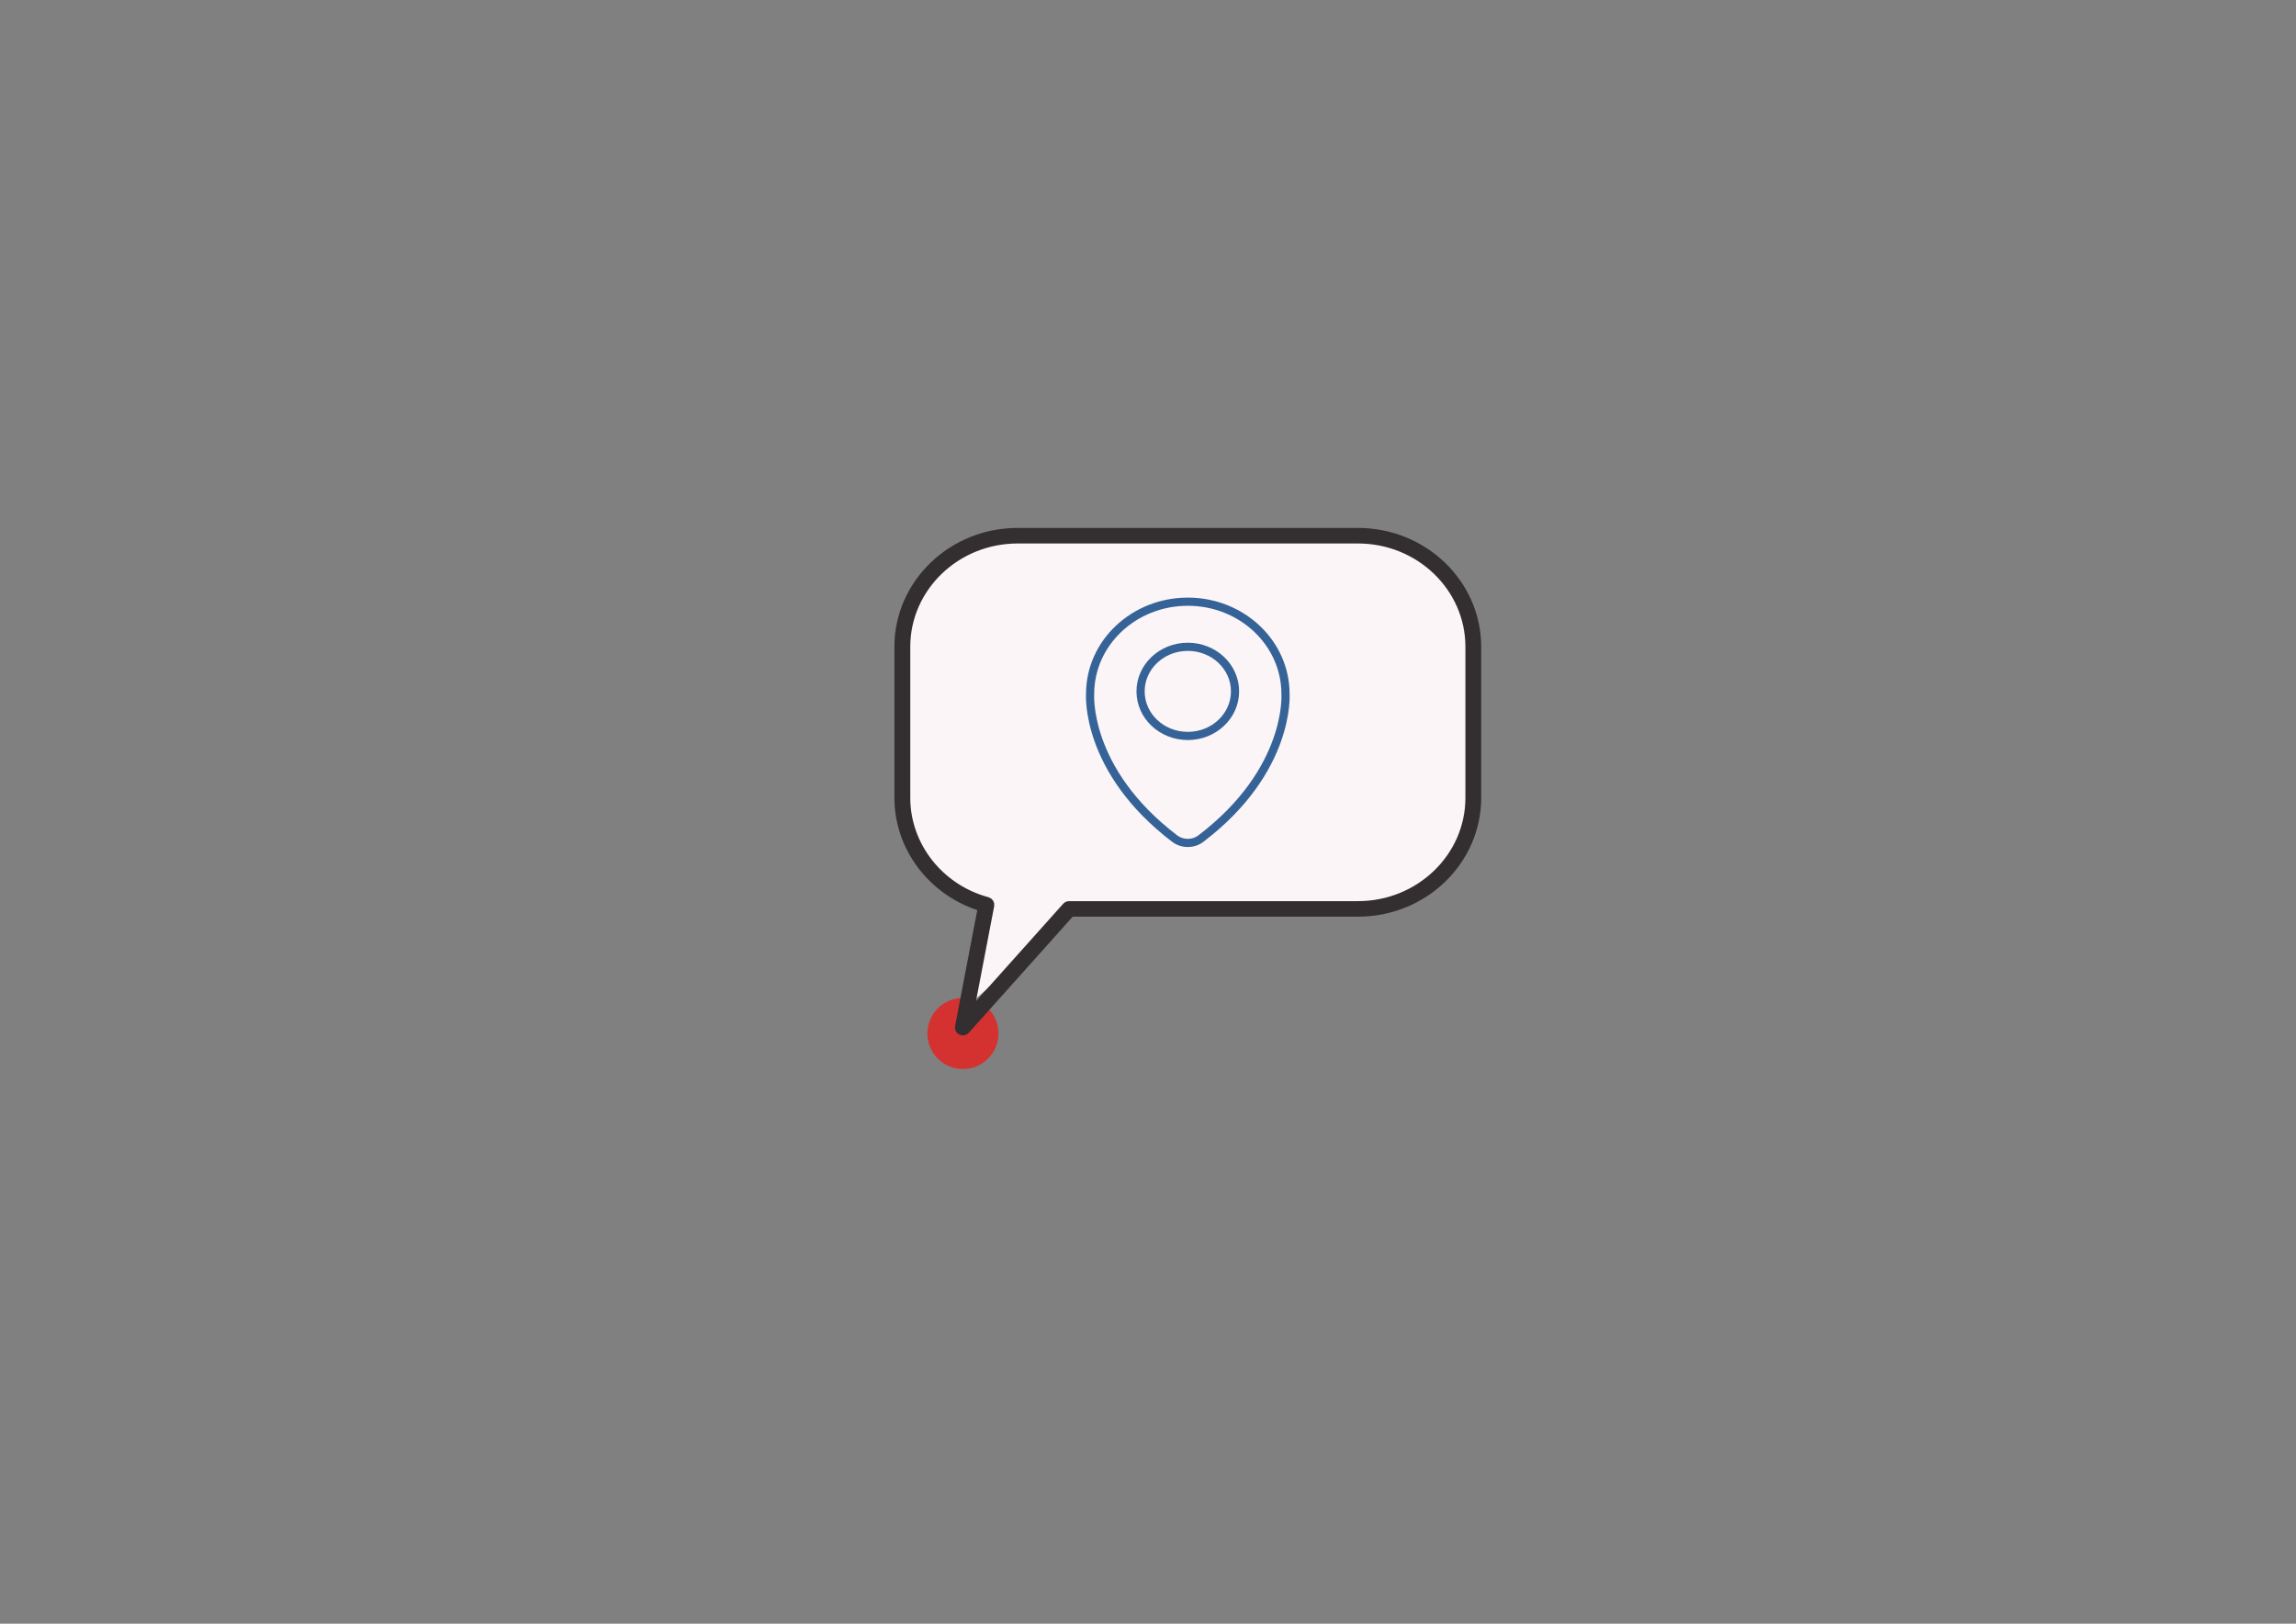 <?xml version="1.0" encoding="utf-8"?>
<!-- Generator: Adobe Illustrator 24.0.0, SVG Export Plug-In . SVG Version: 6.00 Build 0)  -->
<svg version="1.1" id="Слой_1" xmlns="http://www.w3.org/2000/svg" xmlns:xlink="http://www.w3.org/1999/xlink" x="0px" y="0px"
	 viewBox="0 0 841.89 595.28" style="enable-background:new 0 0 841.89 595.28;" xml:space="preserve">
<rect x="0" y="0" width="841.89" height="595.28" fill="#808080" stroke="none"/>
<style type="text/css">
	.st0{fill:none;stroke:#000000;stroke-width:4;stroke-miterlimit:10;}
	.st1{fill:#D33231;}
	.st2{fill:#FCF5F7;}
	.st3{fill:none;stroke:#356397;stroke-width:3;stroke-linecap:round;stroke-linejoin:round;stroke-miterlimit:10;}
	.st4{fill:none;stroke:#332E30;stroke-width:3;stroke-linecap:round;stroke-linejoin:round;stroke-miterlimit:10;}
</style>
<path class="st0" d="M357.55,542.94"/>
<path class="st0" d="M256.74,543.39"/>
<circle class="st1" cx="353.08" cy="378.9" r="13.03"/>
<g>
	<path class="st2" d="M491.6,334.57H379.49c-27.62,0-50.02-22.39-50.02-50.02v-39.49c0-27.62,22.39-50.02,50.02-50.02H491.6
		c27.62,0,50.02,22.39,50.02,50.02v39.49C541.62,312.17,519.23,334.57,491.6,334.57z"/>
	<polygon class="st2" points="389.97,337.57 356.24,367.55 360.08,320.88 389.97,320.88 	"/>
	<g>
		<path class="st3" d="M471.36,254.38c0-18.66-16.04-33.79-35.82-33.79c-19.78,0-35.82,15.13-35.82,33.79c0,0-2.04,27.9,31.01,53.06
			c2.79,2.12,6.82,2.12,9.61,0C473.4,282.28,471.36,254.38,471.36,254.38z"/>
		<ellipse class="st3" cx="435.54" cy="253.47" rx="17.32" ry="16.34"/>
	</g>
	<g>
		<g>
			<path class="st4" d="M497.95,196.4H373.14c-23.34,0-42.27,18.23-42.27,40.71v55.4c0,18.66,13.04,34.37,30.81,39.18l-8.63,45.05
				l38.96-43.53h105.94c23.34,0,42.27-18.23,42.27-40.71v-55.4C540.22,214.63,521.29,196.4,497.95,196.4z"/>
			<path class="st4" d="M353.05,378.09c-0.2,0-0.41-0.04-0.61-0.13c-0.57-0.26-0.89-0.86-0.77-1.46l8.4-43.86
				c-18.09-5.46-30.61-21.78-30.61-40.13v-55.4c0-23.19,19.59-42.06,43.67-42.06h124.81c24.08,0,43.67,18.87,43.67,42.06v55.4
				c0,23.19-19.59,42.06-43.67,42.06H392.66l-38.54,43.06C353.84,377.93,353.45,378.09,353.05,378.09z M373.14,197.75
				c-22.53,0-40.86,17.66-40.86,39.36v55.4c0,17.56,12.25,33.14,29.79,37.88c0.7,0.19,1.13,0.86,1,1.55l-7.69,40.15l35.58-39.75
				c0.27-0.3,0.65-0.47,1.06-0.47h105.94c22.53,0,40.87-17.66,40.87-39.36v-55.4c0-21.7-18.33-39.36-40.87-39.36H373.14z"/>
		</g>
	</g>
</g>
</svg>
